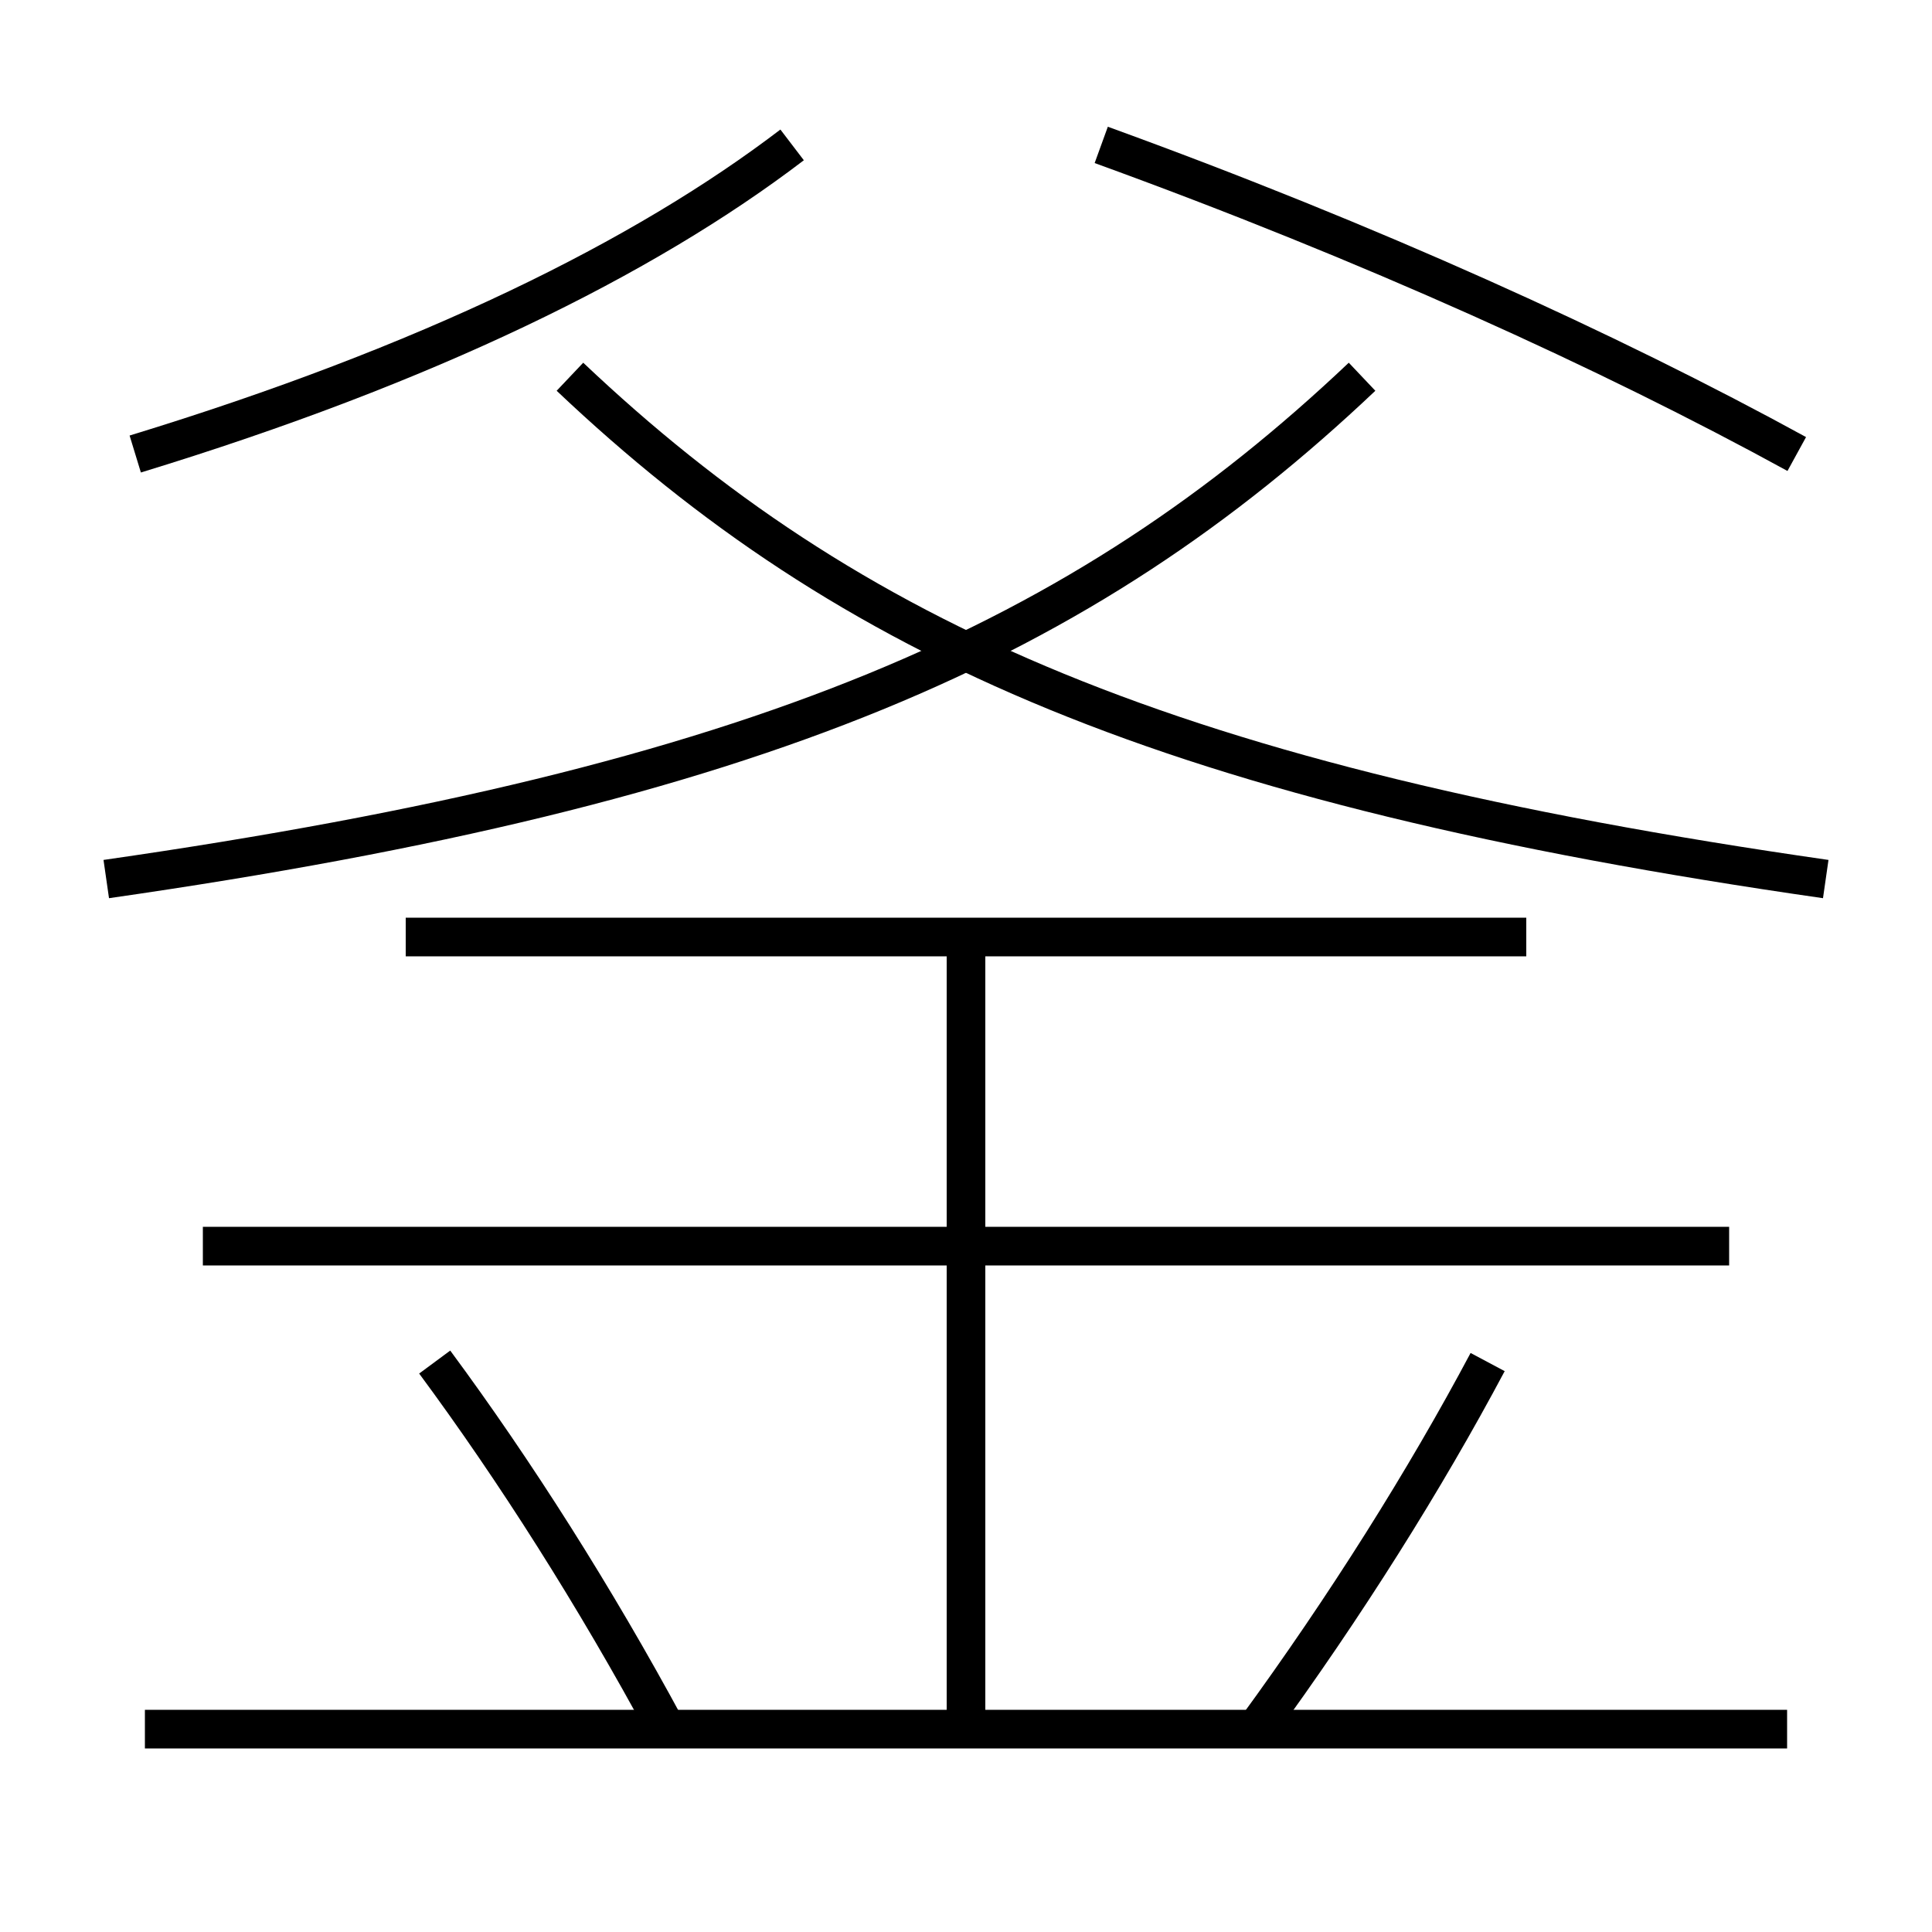 <?xml version='1.0' encoding='utf-8'?>
<svg xmlns="http://www.w3.org/2000/svg" height="100px" version="1.0" viewBox="0 0 100 100" width="100px" x="0px" y="0px">
<line fill="none" stroke="#000000" stroke-width="2" x1="7.5" x2="92.5" y1="89.5" y2="89.5" /><line fill="none" stroke="#000000" stroke-width="2" x1="89.5" x2="10.5" y1="64.5" y2="64.5" /><line fill="none" stroke="#000000" stroke-width="2" x1="79" x2="21" y1="48.5" y2="48.5" /><line fill="none" stroke="#000000" stroke-width="2" x1="50" x2="50" y1="89.5" y2="48.5" /><path d="M34.5,89.5 c-3.699,-6.86 -7.859,-13.401 -12,-19" fill="none" stroke="#000000" stroke-width="2" /><path d="M65,89.5 c4.654,-6.366 8.771,-12.929 12,-19" fill="none" stroke="#000000" stroke-width="2" /><path d="M5.5,45.5 c33.916,-4.87 50.558,-12.326 65,-26" fill="none" stroke="#000000" stroke-width="2" /><path d="M41,7.5 c-7.707,5.88 -18.886,11.383 -34,16" fill="none" stroke="#000000" stroke-width="2" /><path d="M93,23.5 c-9.726,-5.33 -22.142,-10.97 -36,-16" fill="none" stroke="#000000" stroke-width="2" /><path d="M94.5,45.5 c-33.916,-4.87 -50.559,-12.326 -65,-26" fill="none" stroke="#000000" stroke-width="2" /></svg>